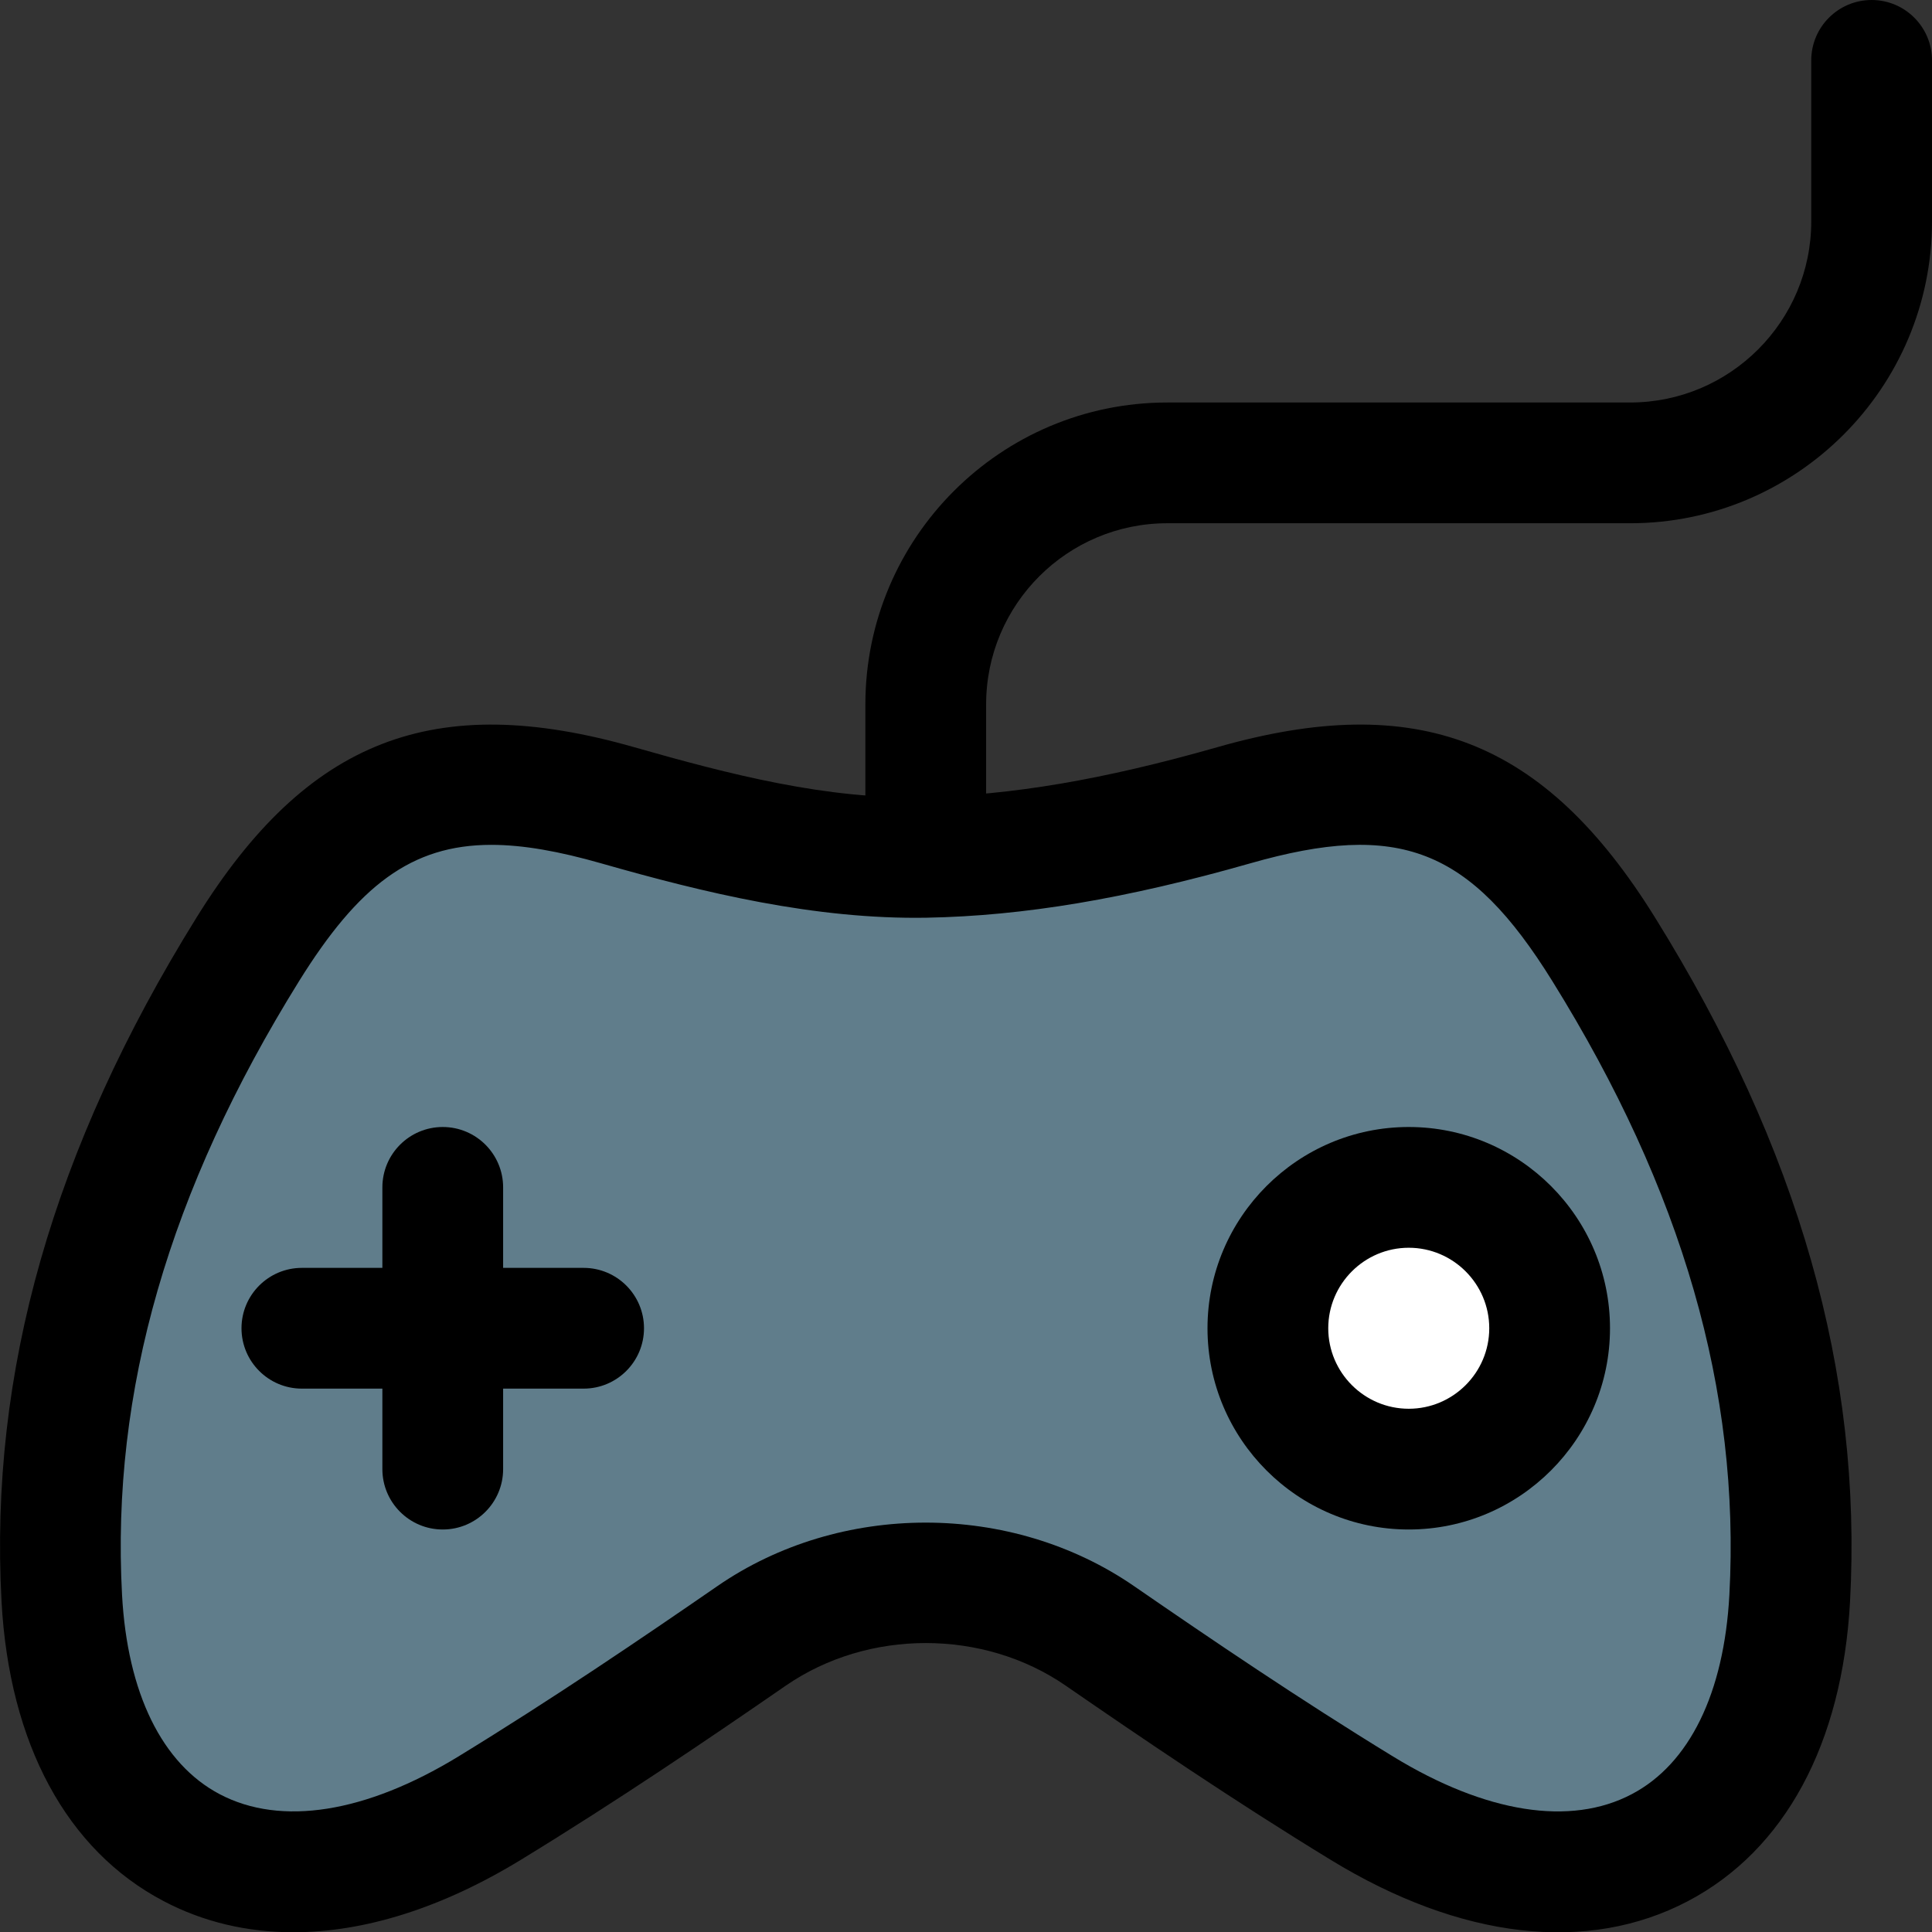 <svg id="_x31__x2C_5" height="512" viewBox="0 0 24 24" width="512" xmlns="http://www.w3.org/2000/svg"><rect x="0" y="0" width="24" height="24" fill="#333333" stroke="none"/><path d="m19.92 11.79c-1.17-1.88-2.38-2.42-4.6-1.79-1.29.37-2.55.63-3.82.65s-2.53-.28-3.82-.65c-2.22-.63-3.43-.09-4.6 1.79-1.54 2.48-2.47 5.15-2.31 8.06.17 3.17 2.52 4.32 5.31 2.61 1.13-.69 2.19-1.4 3.26-2.14.63-.43 1.38-.67 2.16-.67s1.53.24 2.16.67c1.07.74 2.13 1.45 3.26 2.14 2.79 1.71 5.14.56 5.31-2.61.16-2.91-.77-5.58-2.31-8.06z" fill="#607d8b"/><path d="m17.5 18.5c-1.103 0-2-.897-2-2s.897-2 2-2 2 .897 2 2-.897 2-2 2z" fill="#fff"/><path d="m3.644 24.003c-.577 0-1.12-.128-1.612-.387-1.203-.632-1.917-1.955-2.013-3.723-.153-2.846.639-5.625 2.423-8.496 1.374-2.213 2.948-2.826 5.44-2.114 1.167.333 2.412.656 3.604.617 1.068-.019 2.223-.215 3.632-.617 2.492-.713 4.067-.098 5.441 2.114 1.784 2.871 2.576 5.65 2.423 8.496-.096 1.769-.811 3.091-2.013 3.723-1.248.657-2.826.475-4.443-.515-1.198-.732-2.333-1.503-3.287-2.161-1.023-.706-2.454-.706-3.478 0-.953.658-2.089 1.429-3.287 2.161-.979.599-1.944.902-2.83.902zm2.46-13.508c-.996 0-1.654.511-2.389 1.693-1.616 2.601-2.335 5.094-2.199 7.623.066 1.221.497 2.1 1.213 2.477.761.401 1.814.234 2.963-.467 1.166-.713 2.281-1.47 3.217-2.116 1.526-1.054 3.654-1.054 5.181 0 .937.646 2.051 1.403 3.217 2.116 1.149.702 2.202.868 2.963.467.717-.376 1.147-1.256 1.213-2.477.136-2.529-.583-5.022-2.199-7.623-1.025-1.651-1.904-1.992-3.754-1.463-1.539.439-2.815.653-4.018.675-1.387.024-2.765-.31-4.043-.675-.524-.15-.971-.23-1.365-.23z"/><path d="m7.25 17.25h-3.5c-.414 0-.75-.336-.75-.75s.336-.75.75-.75h3.5c.414 0 .75.336.75.75s-.336.75-.75.75z"/><path d="m5.5 19c-.414 0-.75-.336-.75-.75v-3.5c0-.414.336-.75.75-.75s.75.336.75.75v3.5c0 .414-.336.75-.75.75z"/><path d="m11.5 11c-.414 0-.75-.336-.75-.75v-1.5c0-2.068 1.682-3.75 3.75-3.75h5.75c1.241 0 2.25-1.009 2.25-2.25v-2c0-.414.336-.75.75-.75s.75.336.75.75v2c0 2.068-1.682 3.75-3.75 3.75h-5.75c-1.241 0-2.25 1.009-2.25 2.25v1.5c0 .414-.336.75-.75.75z"/><path d="m17.5 19c-1.378 0-2.5-1.122-2.5-2.5s1.122-2.5 2.5-2.5 2.5 1.122 2.5 2.5-1.122 2.5-2.5 2.5zm0-3.5c-.551 0-1 .449-1 1s.449 1 1 1 1-.449 1-1-.449-1-1-1z"/></svg>